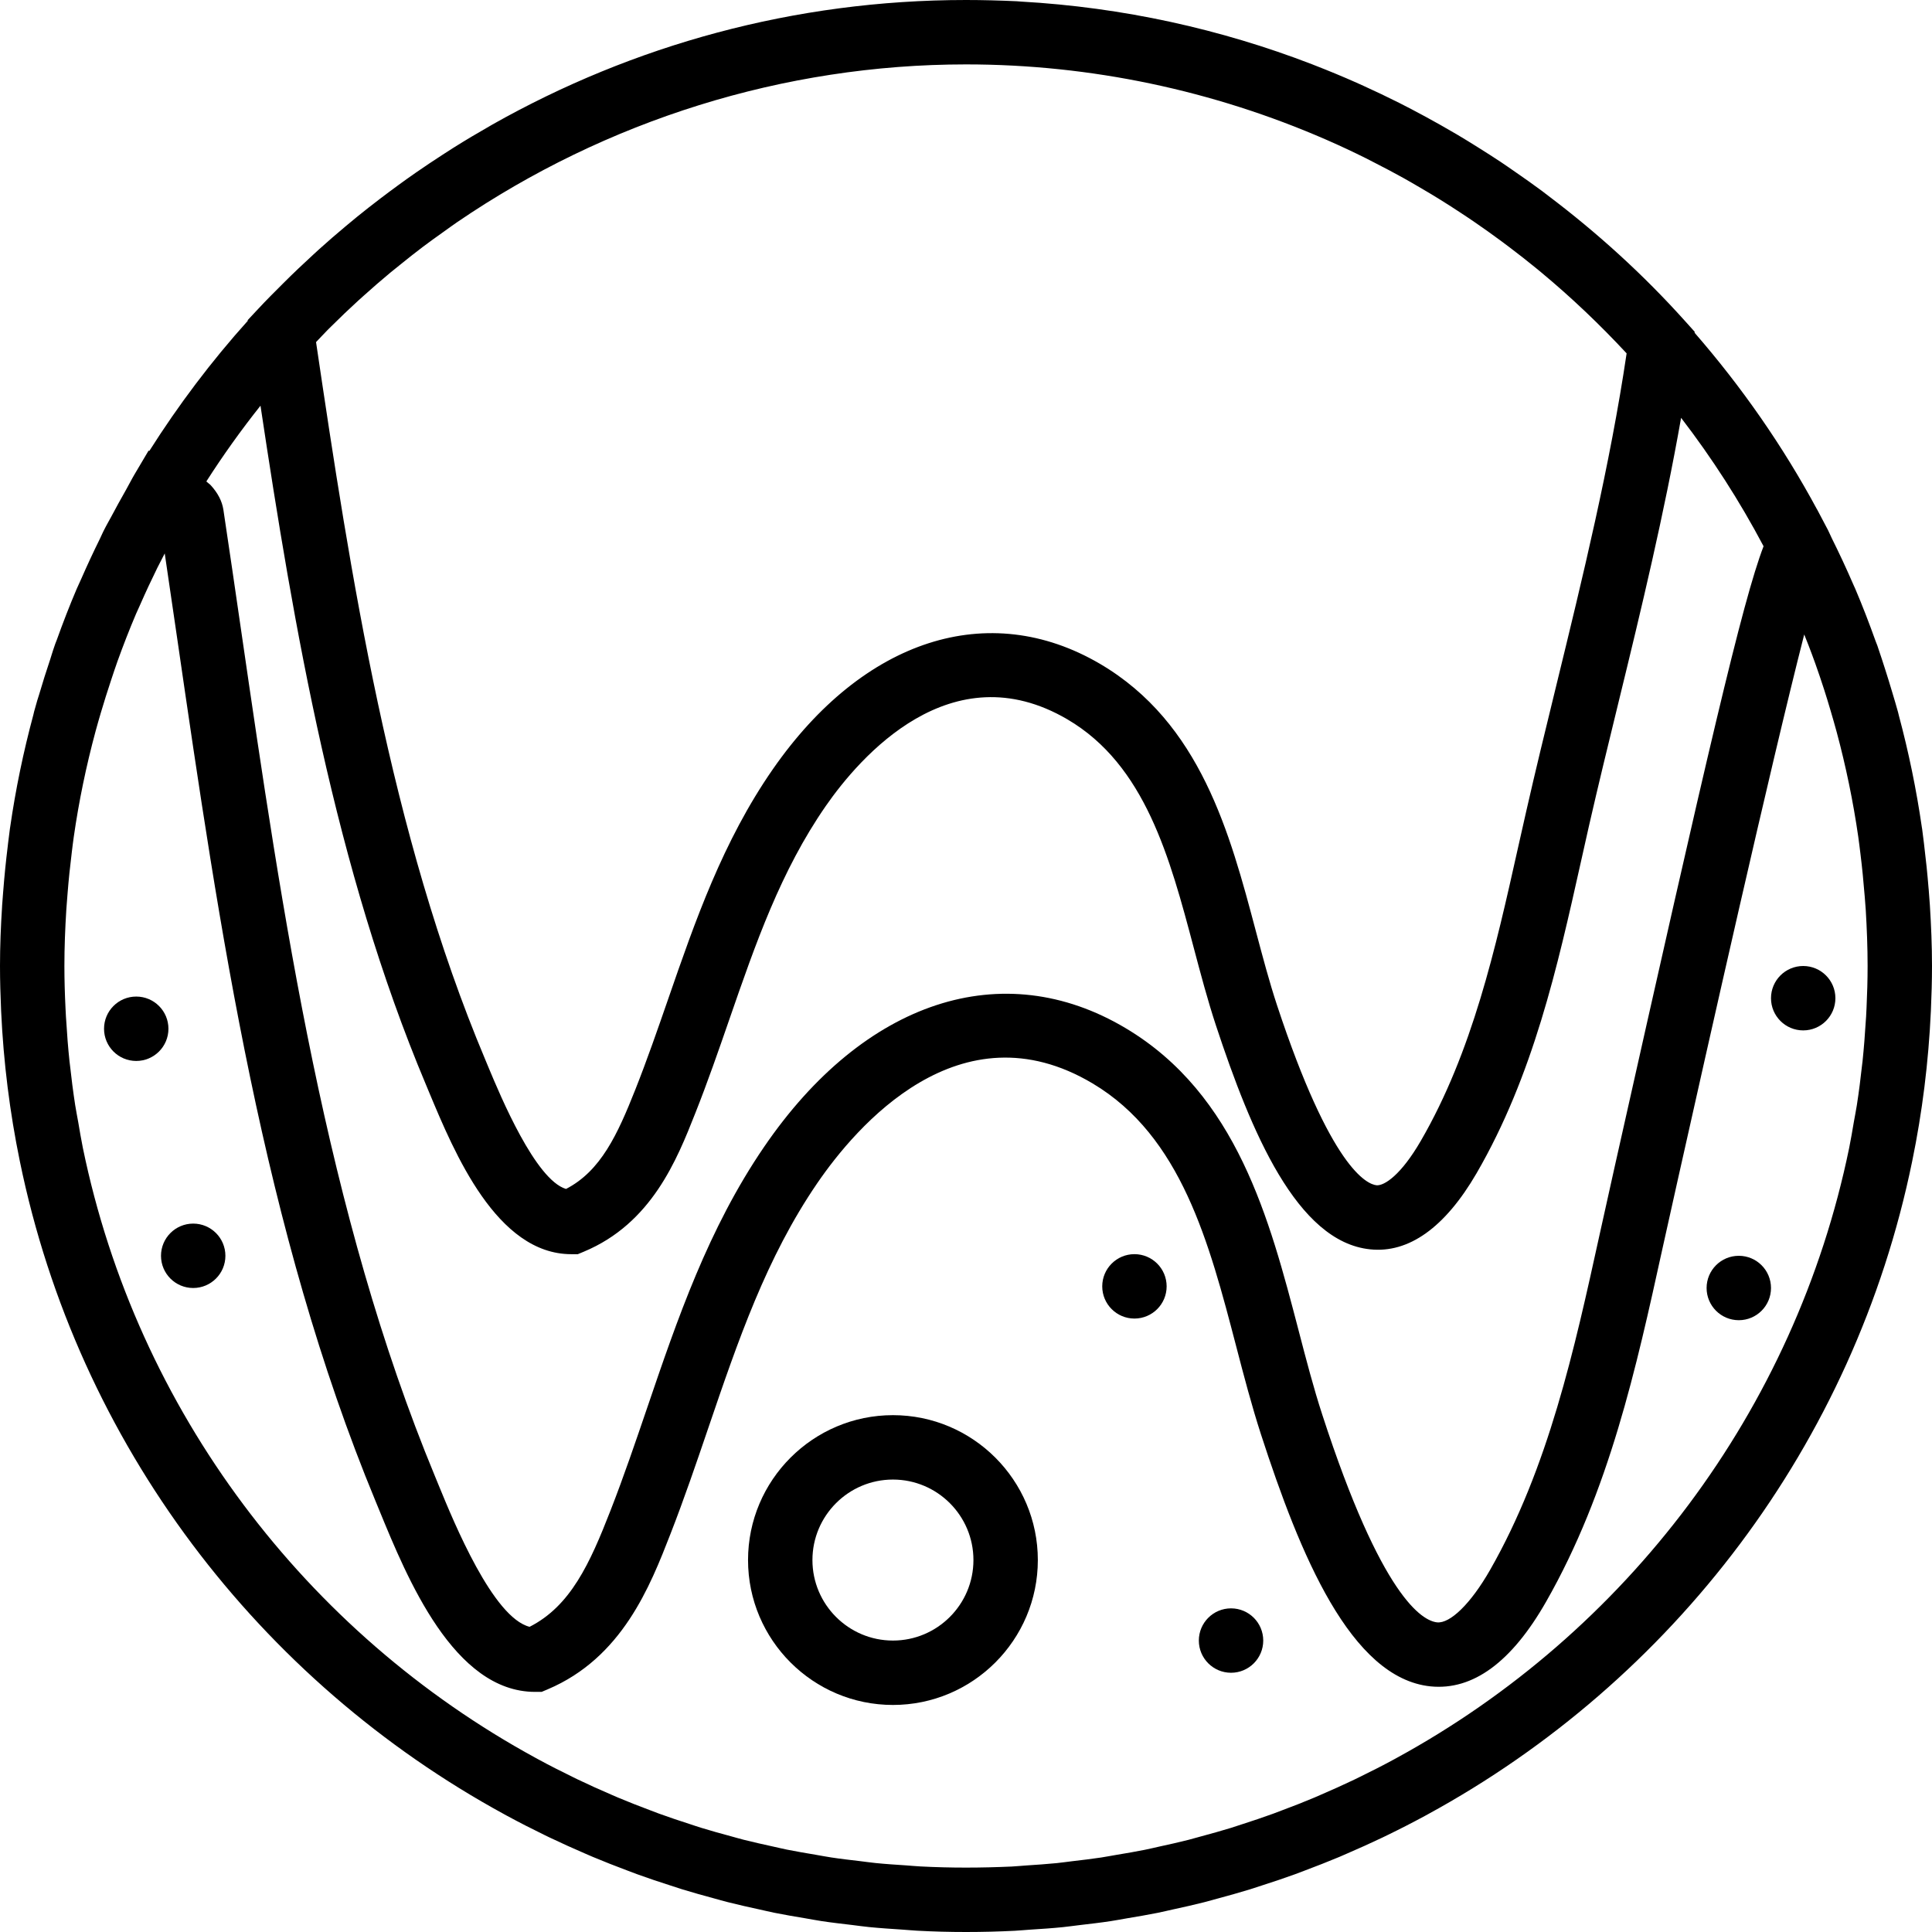 <?xml version="1.0" encoding="iso-8859-1"?>
<!-- Generator: Adobe Illustrator 18.0.0, SVG Export Plug-In . SVG Version: 6.00 Build 0)  -->
<!DOCTYPE svg PUBLIC "-//W3C//DTD SVG 1.1//EN" "http://www.w3.org/Graphics/SVG/1.1/DTD/svg11.dtd">
<svg version="1.1" id="Capa_1" xmlns="http://www.w3.org/2000/svg" xmlns:xlink="http://www.w3.org/1999/xlink" x="0px" y="0px"
	 viewBox="0 0 60 60" style="enable-background:new 0 0 60 60;" xml:space="preserve">
<g>
	<circle cx="54" cy="40" r="1"/>
	<circle cx="56" cy="31" r="1"/>
	<circle cx="35.231" cy="39.949" r="1"/>
	<circle cx="38.231" cy="50.949" r="1"/>
	<circle cx="6" cy="39" r="1"/>
	<circle cx="4.231" cy="31.949" r="1"/>
	<path d="M27.731,43.949c-2.481,0-4.5,2.019-4.5,4.5s2.019,4.5,4.5,4.5s4.5-2.019,4.5-4.5S30.213,43.949,27.731,43.949z
		 M27.731,50.949c-1.379,0-2.5-1.121-2.5-2.5s1.121-2.5,2.5-2.5s2.5,1.121,2.5,2.5S29.11,50.949,27.731,50.949z"/>
	<path d="M59.966,31.374C59.986,30.918,60,30.461,60,30c0-0.635-0.027-1.263-0.066-1.888c-0.009-0.141-0.02-0.283-0.037-0.494
		c-0.001-0.009-0.002-0.017-0.003-0.026c-0.036-0.45-0.082-0.896-0.137-1.34c-0.002-0.015-0.003-0.03-0.005-0.046l-0.058-0.46
		c-0.002-0.015-0.006-0.03-0.008-0.046c-0.171-1.183-0.411-2.343-0.715-3.478c-0.009-0.034-0.015-0.069-0.025-0.103l-0.086-0.302
		c-0.032-0.113-0.068-0.229-0.102-0.342c-0.069-0.231-0.139-0.462-0.213-0.69c-0.066-0.206-0.132-0.411-0.208-0.633l-0.035-0.105
		c-0.016-0.044-0.036-0.089-0.052-0.133c-0.197-0.55-0.406-1.095-0.634-1.63c-0.02-0.047-0.044-0.095-0.064-0.142
		c-0.21-0.485-0.433-0.963-0.668-1.435c-0.04-0.081-0.071-0.16-0.112-0.241l-0.339-0.643l-0.002,0
		c-1.063-1.973-2.344-3.81-3.804-5.489l0.004-0.029l-0.311-0.346c-1.295-1.442-2.722-2.735-4.247-3.886
		c-0.062-0.047-0.123-0.095-0.185-0.142c-0.275-0.204-0.555-0.401-0.837-0.596c-0.15-0.104-0.3-0.209-0.452-0.31
		c-0.223-0.148-0.448-0.291-0.674-0.433c-0.226-0.142-0.454-0.283-0.684-0.419c-0.172-0.101-0.345-0.2-0.518-0.298
		c-0.297-0.168-0.598-0.331-0.901-0.49c-0.122-0.064-0.245-0.127-0.368-0.189c-0.366-0.184-0.736-0.36-1.11-0.53
		c-0.073-0.033-0.145-0.066-0.217-0.098c-0.43-0.191-0.865-0.371-1.305-0.542c-0.026-0.01-0.052-0.021-0.078-0.031
		c-2.833-1.091-5.869-1.767-9.037-1.946c-0.043-0.002-0.085-0.007-0.128-0.01C31.057,0.015,30.53,0,30,0
		c-5.34,0-10.354,1.409-14.702,3.864c-0.027,0.015-0.053,0.031-0.079,0.046c-0.384,0.219-0.763,0.444-1.137,0.679
		c-0.114,0.071-0.226,0.145-0.339,0.218c-0.278,0.18-0.553,0.363-0.825,0.552c-0.185,0.128-0.368,0.259-0.55,0.392
		c-0.189,0.138-0.376,0.277-0.562,0.419c-0.242,0.184-0.481,0.372-0.718,0.564c-0.115,0.094-0.229,0.189-0.343,0.284
		c-0.285,0.238-0.567,0.481-0.843,0.731C9.847,7.798,9.792,7.85,9.736,7.901c-0.317,0.291-0.63,0.587-0.935,0.892
		c-0.005,0.005-0.01,0.01-0.015,0.015C8.528,9.066,8.269,9.323,8.02,9.591L7.692,9.942l0.003,0.021
		c-1.129,1.255-2.15,2.609-3.057,4.041l-0.024-0.009L4.179,14.73c-0.094,0.159-0.176,0.324-0.267,0.485
		c-0.158,0.278-0.313,0.558-0.463,0.842c-0.052,0.1-0.112,0.197-0.163,0.297l-0.081,0.158c-0.038,0.076-0.07,0.155-0.107,0.23
		c-0.202,0.408-0.394,0.822-0.577,1.24c-0.045,0.102-0.094,0.202-0.138,0.304c-0.222,0.521-0.427,1.05-0.619,1.586
		c-0.015,0.041-0.033,0.082-0.048,0.123l-0.068,0.2c-0.032,0.093-0.058,0.19-0.089,0.283c-0.122,0.362-0.237,0.727-0.345,1.095
		c-0.018,0.062-0.04,0.122-0.058,0.184l-0.096,0.34c-0.009,0.033-0.015,0.068-0.024,0.102c-0.307,1.14-0.55,2.305-0.721,3.493
		c-0.002,0.012-0.005,0.024-0.006,0.036l-0.059,0.465c-0.003,0.027-0.006,0.055-0.009,0.082c-0.057,0.461-0.104,0.924-0.14,1.391
		c-0.001,0.012-0.002,0.021-0.003,0.033l-0.033,0.433c0,0.005,0,0.01,0,0.015C0.025,28.76,0,29.377,0,30
		c0,0.461,0.014,0.918,0.034,1.376l0.001,0.026c0.073,1.588,0.269,3.146,0.581,4.661c1.802,8.795,7.444,16.14,15.055,20.287
		c0.023,0.013,0.046,0.026,0.069,0.038c0.386,0.209,0.777,0.409,1.172,0.601c0.049,0.024,0.098,0.049,0.148,0.072
		c0.371,0.177,0.746,0.346,1.124,0.509c0.075,0.032,0.149,0.066,0.225,0.097c0.355,0.149,0.714,0.289,1.076,0.425
		c0.1,0.038,0.199,0.077,0.3,0.113c0.341,0.124,0.686,0.239,1.033,0.35c0.122,0.039,0.243,0.081,0.366,0.119
		c0.328,0.101,0.66,0.193,0.993,0.283c0.143,0.039,0.286,0.081,0.43,0.117c0.318,0.081,0.639,0.152,0.96,0.222
		c0.161,0.035,0.32,0.074,0.482,0.107c0.313,0.063,0.629,0.116,0.946,0.169c0.172,0.029,0.343,0.063,0.516,0.089
		c0.316,0.048,0.636,0.084,0.955,0.122c0.175,0.021,0.349,0.047,0.525,0.064c0.342,0.034,0.687,0.056,1.032,0.079
		c0.155,0.01,0.309,0.026,0.464,0.034C28.988,59.987,29.492,60,30,60s1.012-0.013,1.514-0.038c0.156-0.008,0.309-0.024,0.464-0.034
		c0.345-0.022,0.69-0.044,1.032-0.079c0.176-0.018,0.35-0.044,0.525-0.064c0.319-0.038,0.639-0.074,0.955-0.122
		c0.173-0.026,0.344-0.06,0.516-0.089c0.316-0.053,0.633-0.106,0.946-0.169c0.162-0.033,0.321-0.072,0.482-0.107
		c0.321-0.07,0.643-0.141,0.96-0.222c0.144-0.037,0.286-0.078,0.43-0.117c0.333-0.09,0.664-0.182,0.993-0.283
		c0.123-0.038,0.244-0.079,0.366-0.119c0.347-0.111,0.692-0.226,1.033-0.35c0.1-0.036,0.199-0.076,0.299-0.113
		c0.362-0.136,0.721-0.276,1.077-0.425c0.075-0.031,0.149-0.065,0.223-0.097c0.379-0.163,0.754-0.332,1.125-0.509
		c0.049-0.024,0.098-0.048,0.148-0.072c0.396-0.192,0.786-0.392,1.172-0.601c0.024-0.013,0.047-0.026,0.071-0.039
		c7.609-4.146,13.251-11.49,15.053-20.284c0.313-1.517,0.508-3.077,0.581-4.667L59.966,31.374z M57.967,31.298l-0.014,0.279
		c-0.002,0.037-0.006,0.072-0.008,0.109c-0.026,0.429-0.059,0.857-0.103,1.28c-0.003,0.032-0.009,0.063-0.012,0.096
		c-0.046,0.423-0.099,0.843-0.164,1.26c-0.028,0.178-0.064,0.354-0.095,0.531c-0.046,0.265-0.089,0.532-0.143,0.795
		c-1.681,8.176-6.937,15.062-14.057,18.948c-0.02,0.011-0.04,0.022-0.06,0.033c-0.36,0.196-0.726,0.382-1.096,0.562
		c-0.046,0.022-0.092,0.046-0.138,0.068c-0.346,0.166-0.696,0.323-1.049,0.475c-0.07,0.03-0.139,0.061-0.209,0.091
		c-0.332,0.14-0.668,0.271-1.006,0.397c-0.093,0.035-0.184,0.071-0.277,0.105c-0.318,0.116-0.64,0.223-0.963,0.327
		c-0.115,0.037-0.228,0.076-0.343,0.112c-0.307,0.094-0.617,0.18-0.928,0.264c-0.133,0.036-0.265,0.075-0.398,0.109
		c-0.298,0.076-0.599,0.142-0.901,0.208c-0.149,0.033-0.296,0.069-0.445,0.099c-0.291,0.059-0.585,0.108-0.879,0.157
		c-0.162,0.027-0.323,0.059-0.486,0.084c-0.292,0.044-0.588,0.078-0.883,0.113c-0.166,0.02-0.331,0.044-0.497,0.061
		c-0.314,0.031-0.632,0.052-0.949,0.073c-0.15,0.01-0.298,0.025-0.448,0.033C30.944,57.988,30.474,58,30,58
		s-0.944-0.012-1.412-0.036c-0.15-0.007-0.299-0.023-0.448-0.033c-0.317-0.021-0.635-0.041-0.949-0.073
		c-0.167-0.017-0.331-0.041-0.497-0.061c-0.295-0.035-0.591-0.068-0.883-0.113c-0.163-0.025-0.325-0.056-0.487-0.084
		c-0.294-0.05-0.588-0.099-0.878-0.157c-0.15-0.03-0.298-0.067-0.447-0.099c-0.301-0.066-0.602-0.133-0.9-0.208
		c-0.134-0.034-0.266-0.073-0.398-0.109c-0.311-0.084-0.621-0.169-0.928-0.264c-0.115-0.035-0.229-0.075-0.343-0.112
		c-0.323-0.104-0.645-0.211-0.963-0.327c-0.093-0.034-0.185-0.07-0.277-0.105c-0.338-0.127-0.675-0.258-1.007-0.398
		c-0.07-0.029-0.138-0.06-0.207-0.09c-0.354-0.152-0.704-0.31-1.05-0.476c-0.046-0.022-0.092-0.045-0.138-0.068
		c-0.37-0.18-0.736-0.366-1.096-0.562c-0.02-0.011-0.04-0.022-0.06-0.033C9.51,50.71,4.254,43.823,2.573,35.647
		c-0.054-0.263-0.097-0.529-0.143-0.795c-0.031-0.177-0.067-0.353-0.095-0.531c-0.064-0.417-0.118-0.837-0.164-1.26
		c-0.004-0.032-0.009-0.063-0.012-0.096c-0.045-0.424-0.078-0.851-0.103-1.28c-0.002-0.036-0.006-0.072-0.008-0.109l-0.014-0.275
		C2.013,30.87,2,30.437,2,30c0-0.585,0.023-1.164,0.059-1.739c0.004-0.063,0.01-0.126,0.014-0.189l0.024-0.308
		c0.034-0.435,0.079-0.867,0.133-1.299c0.02-0.156,0.037-0.313,0.06-0.468c0.159-1.112,0.389-2.219,0.68-3.294
		c0.051-0.188,0.105-0.375,0.16-0.562c0.101-0.344,0.209-0.683,0.32-1.018c0.065-0.195,0.129-0.391,0.198-0.584
		c0.178-0.494,0.369-0.986,0.576-1.473c0.04-0.093,0.084-0.184,0.125-0.277c0.17-0.388,0.349-0.772,0.536-1.152
		c0.075-0.151,0.154-0.301,0.231-0.45c0.131,0.885,0.26,1.775,0.391,2.667c1.312,9.018,2.669,18.343,6.155,26.763l0.119,0.289
		c0.865,2.108,2.314,5.637,4.837,5.637h0.203l0.187-0.079c2.314-0.979,3.181-3.201,3.813-4.823c0.427-1.095,0.807-2.21,1.174-3.288
		c0.928-2.723,1.804-5.295,3.383-7.604c1.198-1.752,4.428-5.56,8.556-3.101c2.755,1.641,3.619,4.952,4.455,8.155
		c0.238,0.914,0.485,1.858,0.771,2.74c1.211,3.729,2.784,7.574,5.269,7.829c1.31,0.131,2.516-0.751,3.587-2.63
		c1.96-3.435,2.8-7.261,3.612-10.96l0.469-2.107c0.944-4.214,2.872-12.818,3.935-16.971c0.044,0.112,0.09,0.223,0.133,0.336
		c0.071,0.185,0.141,0.371,0.209,0.561c0.097,0.271,0.189,0.545,0.278,0.82c0.066,0.205,0.132,0.421,0.196,0.639
		c0.066,0.224,0.131,0.448,0.192,0.674c0.284,1.056,0.511,2.15,0.67,3.252c0.026,0.179,0.046,0.359,0.069,0.539
		c0.051,0.413,0.093,0.833,0.133,1.332c0.002,0.022,0.003,0.044,0.005,0.066l0.026,0.339C57.977,28.838,58,29.415,58,30
		C58,30.435,57.987,30.868,57.967,31.298z M10.172,10.25c0.034-0.034,0.069-0.068,0.104-0.103c0.279-0.278,0.564-0.55,0.855-0.816
		c0.058-0.052,0.116-0.104,0.174-0.156c0.267-0.24,0.538-0.476,0.814-0.705c0.111-0.092,0.224-0.181,0.336-0.271
		c0.227-0.183,0.454-0.364,0.687-0.54c0.205-0.154,0.414-0.303,0.623-0.452c0.145-0.104,0.289-0.209,0.436-0.31
		C18.823,3.743,24.338,2,30,2c3.884,0,7.687,0.813,11.181,2.336c0.017,0.007,0.033,0.015,0.05,0.022
		c0.398,0.174,0.791,0.359,1.18,0.552c0.093,0.046,0.184,0.095,0.276,0.142c0.305,0.155,0.608,0.315,0.908,0.482
		c0.16,0.089,0.318,0.182,0.476,0.274c0.222,0.129,0.443,0.26,0.661,0.396c0.216,0.134,0.43,0.272,0.642,0.412
		c0.151,0.099,0.301,0.199,0.45,0.302c0.26,0.179,0.518,0.362,0.772,0.55c0.092,0.067,0.182,0.135,0.273,0.204
		c0.296,0.224,0.588,0.452,0.874,0.687c0.041,0.034,0.082,0.068,0.123,0.102c0.938,0.779,1.821,1.62,2.65,2.513
		c-0.516,3.481-1.365,6.961-2.188,10.33c-0.325,1.329-0.643,2.629-0.929,3.889l-0.259,1.148c-0.694,3.109-1.413,6.325-3.016,9.09
		c-0.613,1.058-1.128,1.394-1.371,1.379c-0.304-0.031-1.422-0.527-3.094-5.592c-0.238-0.722-0.441-1.488-0.657-2.3
		c-0.804-3.032-1.715-6.469-4.844-8.304c-3.456-2.022-7.348-0.769-10.157,3.275c-1.555,2.239-2.416,4.726-3.248,7.13
		c-0.322,0.93-0.655,1.891-1.021,2.815c-0.556,1.403-1.074,2.532-2.154,3.09c-0.949-0.283-2.033-2.879-2.403-3.765l-0.108-0.26
		c-2.95-7.008-4.187-15.084-5.252-22.275C9.935,10.5,10.051,10.372,10.172,10.25z M13.224,33.675l0.106,0.255
		c0.784,1.877,2.096,5.02,4.414,5.02h0.2l0.185-0.077c2.109-0.878,2.893-2.857,3.464-4.302c0.383-0.965,0.723-1.947,1.052-2.897
		c0.824-2.381,1.604-4.63,3.001-6.644c1.052-1.515,3.891-4.807,7.503-2.69c2.418,1.418,3.183,4.302,3.923,7.091
		c0.213,0.805,0.434,1.636,0.69,2.414c1.092,3.307,2.515,6.719,4.787,6.954c1.195,0.127,2.324-0.67,3.308-2.364
		c1.757-3.031,2.51-6.4,3.237-9.658l0.256-1.141c0.285-1.249,0.6-2.539,0.922-3.857c0.701-2.868,1.41-5.816,1.936-8.803
		c0.961,1.251,1.819,2.584,2.561,3.988c-0.658,1.719-1.734,6.377-4.625,19.275l-0.47,2.116c-0.78,3.553-1.587,7.228-3.396,10.397
		c-0.608,1.065-1.247,1.67-1.646,1.632c-0.458-0.047-1.723-0.771-3.57-6.457c-0.269-0.826-0.497-1.701-0.738-2.628
		c-0.895-3.426-1.908-7.309-5.367-9.369c-3.817-2.274-8.122-0.859-11.229,3.69c-1.733,2.535-2.695,5.358-3.625,8.088
		c-0.361,1.059-0.733,2.153-1.145,3.207c-0.64,1.642-1.238,2.961-2.511,3.607c-1.135-0.283-2.346-3.231-2.815-4.375l-0.121-0.295
		c-3.392-8.188-4.729-17.389-6.024-26.285c-0.182-1.252-0.363-2.499-0.55-3.741c-0.042-0.263-0.168-0.509-0.387-0.751
		c-0.041-0.046-0.098-0.08-0.142-0.123c0.521-0.814,1.082-1.599,1.682-2.353C9.122,19.47,10.408,26.985,13.224,33.675z"/>
</g>
<g>
</g>
<g>
</g>
<g>
</g>
<g>
</g>
<g>
</g>
<g>
</g>
<g>
</g>
<g>
</g>
<g>
</g>
<g>
</g>
<g>
</g>
<g>
</g>
<g>
</g>
<g>
</g>
<g>
</g>
</svg>
